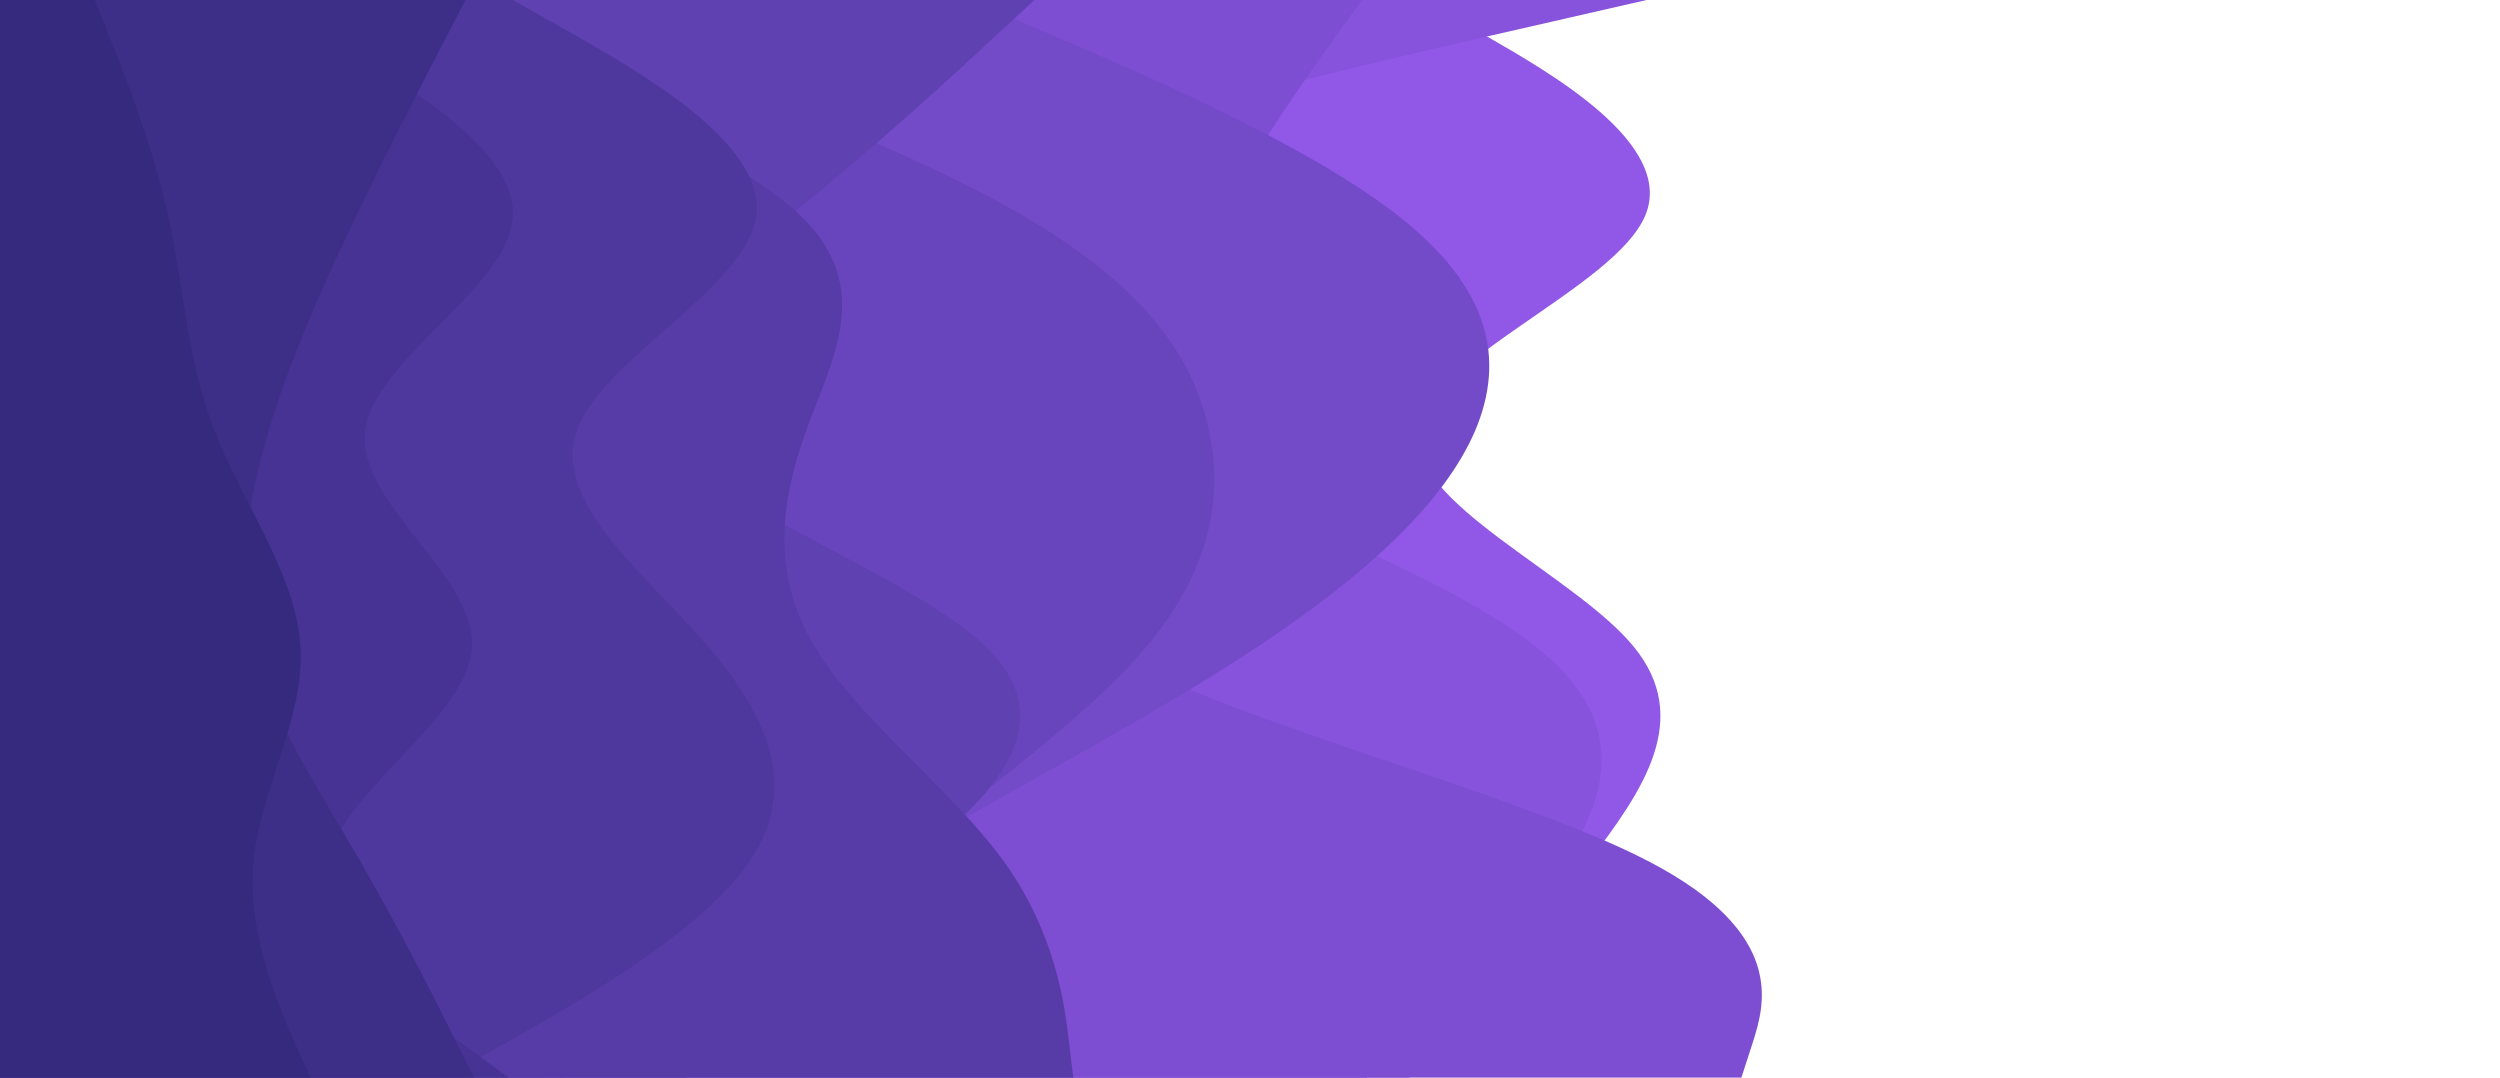 <svg id="visual" viewBox="0 0 580 250" width="580" height="250" xmlns="http://www.w3.org/2000/svg" xmlns:xlink="http://www.w3.org/1999/xlink" version="1.1"><path d="M330 0L344.7 8.3C359.3 16.7 388.7 33.3 381.7 50C374.7 66.7 331.3 83.3 329 100C326.7 116.7 365.3 133.3 379 150C392.7 166.7 381.3 183.3 368.5 200C355.7 216.7 341.3 233.3 334.2 241.7L327 250L0 250L0 241.7C0 233.3 0 216.7 0 200C0 183.3 0 166.7 0 150C0 133.3 0 116.7 0 100C0 83.3 0 66.7 0 50C0 33.3 0 16.7 0 8.3L0 0Z" fill="#9157e7"></path><path d="M382 0L345.7 8.3C309.3 16.7 236.7 33.3 213.7 50C190.7 66.7 217.3 83.3 253.5 100C289.7 116.7 335.3 133.3 356.3 150C377.3 166.7 373.7 183.3 363 200C352.3 216.7 334.7 233.3 325.8 241.7L317 250L0 250L0 241.7C0 233.3 0 216.7 0 200C0 183.3 0 166.7 0 150C0 133.3 0 116.7 0 100C0 83.3 0 66.7 0 50C0 33.3 0 16.7 0 8.3L0 0Z" fill="#8753dc"></path><path d="M316 0L310 8.3C304 16.7 292 33.3 283.3 50C274.7 66.7 269.3 83.3 258.2 100C247 116.7 230 133.3 256 150C282 166.7 351 183.3 382.8 200C414.7 216.7 409.3 233.3 406.7 241.7L404 250L0 250L0 241.7C0 233.3 0 216.7 0 200C0 183.3 0 166.7 0 150C0 133.3 0 116.7 0 100C0 83.3 0 66.7 0 50C0 33.3 0 16.7 0 8.3L0 0Z" fill="#7d4ed2"></path><path d="M225 0L244.5 8.3C264 16.7 303 33.3 324.3 50C345.7 66.7 349.3 83.3 342.2 100C335 116.7 317 133.3 291.8 150C266.7 166.7 234.3 183.3 206.3 200C178.3 216.7 154.7 233.3 142.8 241.7L131 250L0 250L0 241.7C0 233.3 0 216.7 0 200C0 183.3 0 166.7 0 150C0 133.3 0 116.7 0 100C0 83.3 0 66.7 0 50C0 33.3 0 16.7 0 8.3L0 0Z" fill="#734ac7"></path><path d="M116 0L139.2 8.3C162.3 16.7 208.7 33.3 237.3 50C266 66.7 277 83.3 280.5 100C284 116.7 280 133.3 266 150C252 166.7 228 183.3 208.5 200C189 216.7 174 233.3 166.5 241.7L159 250L0 250L0 241.7C0 233.3 0 216.7 0 200C0 183.3 0 166.7 0 150C0 133.3 0 116.7 0 100C0 83.3 0 66.7 0 50C0 33.3 0 16.7 0 8.3L0 0Z" fill="#6945bd"></path><path d="M240 0L231 8.3C222 16.7 204 33.3 183.3 50C162.7 66.7 139.3 83.3 151.5 100C163.7 116.7 211.3 133.3 228.7 150C246 166.7 233 183.3 210.8 200C188.7 216.7 157.3 233.3 141.7 241.7L126 250L0 250L0 241.7C0 233.3 0 216.7 0 200C0 183.3 0 166.7 0 150C0 133.3 0 116.7 0 100C0 83.3 0 66.7 0 50C0 33.3 0 16.7 0 8.3L0 0Z" fill="#6041b2"></path><path d="M79 0L101.3 8.3C123.7 16.7 168.3 33.3 185.7 50C203 66.7 193 83.3 187 100C181 116.7 179 133.3 189 150C199 166.7 221 183.3 233 200C245 216.7 247 233.3 248 241.7L249 250L0 250L0 241.7C0 233.3 0 216.7 0 200C0 183.3 0 166.7 0 150C0 133.3 0 116.7 0 100C0 83.3 0 66.7 0 50C0 33.3 0 16.7 0 8.3L0 0Z" fill="#573ca7"></path><path d="M119 0L133.7 8.3C148.3 16.7 177.7 33.3 175.5 50C173.3 66.7 139.7 83.3 133.8 100C128 116.7 150 133.3 164.3 150C178.7 166.7 185.3 183.3 173.8 200C162.3 216.7 132.7 233.3 117.8 241.7L103 250L0 250L0 241.7C0 233.3 0 216.7 0 200C0 183.3 0 166.7 0 150C0 133.3 0 116.7 0 100C0 83.3 0 66.7 0 50C0 33.3 0 16.7 0 8.3L0 0Z" fill="#4e389d"></path><path d="M59 0L74.2 8.3C89.3 16.7 119.7 33.3 119 50C118.3 66.7 86.7 83.3 84.7 100C82.7 116.7 110.3 133.3 109.5 150C108.7 166.7 79.3 183.3 76 200C72.7 216.7 95.3 233.3 106.7 241.7L118 250L0 250L0 241.7C0 233.3 0 216.7 0 200C0 183.3 0 166.7 0 150C0 133.3 0 116.7 0 100C0 83.3 0 66.7 0 50C0 33.3 0 16.7 0 8.3L0 0Z" fill="#463393"></path><path d="M108 0L103.7 8.3C99.3 16.7 90.7 33.3 82.7 50C74.7 66.7 67.3 83.3 62.3 100C57.3 116.7 54.7 133.3 58.8 150C63 166.7 74 183.3 83.7 200C93.3 216.7 101.7 233.3 105.8 241.7L110 250L0 250L0 241.7C0 233.3 0 216.7 0 200C0 183.3 0 166.7 0 150C0 133.3 0 116.7 0 100C0 83.3 0 66.7 0 50C0 33.3 0 16.7 0 8.3L0 0Z" fill="#3d2f88"></path><path d="M22 0L25.3 8.3C28.7 16.7 35.3 33.3 39 50C42.7 66.7 43.3 83.3 49.8 100C56.3 116.7 68.7 133.3 69.7 150C70.7 166.7 60.3 183.3 58.8 200C57.3 216.7 64.7 233.3 68.3 241.7L72 250L0 250L0 241.7C0 233.3 0 216.7 0 200C0 183.3 0 166.7 0 150C0 133.3 0 116.7 0 100C0 83.3 0 66.7 0 50C0 33.3 0 16.7 0 8.3L0 0Z" fill="#352a7e"></path></svg>